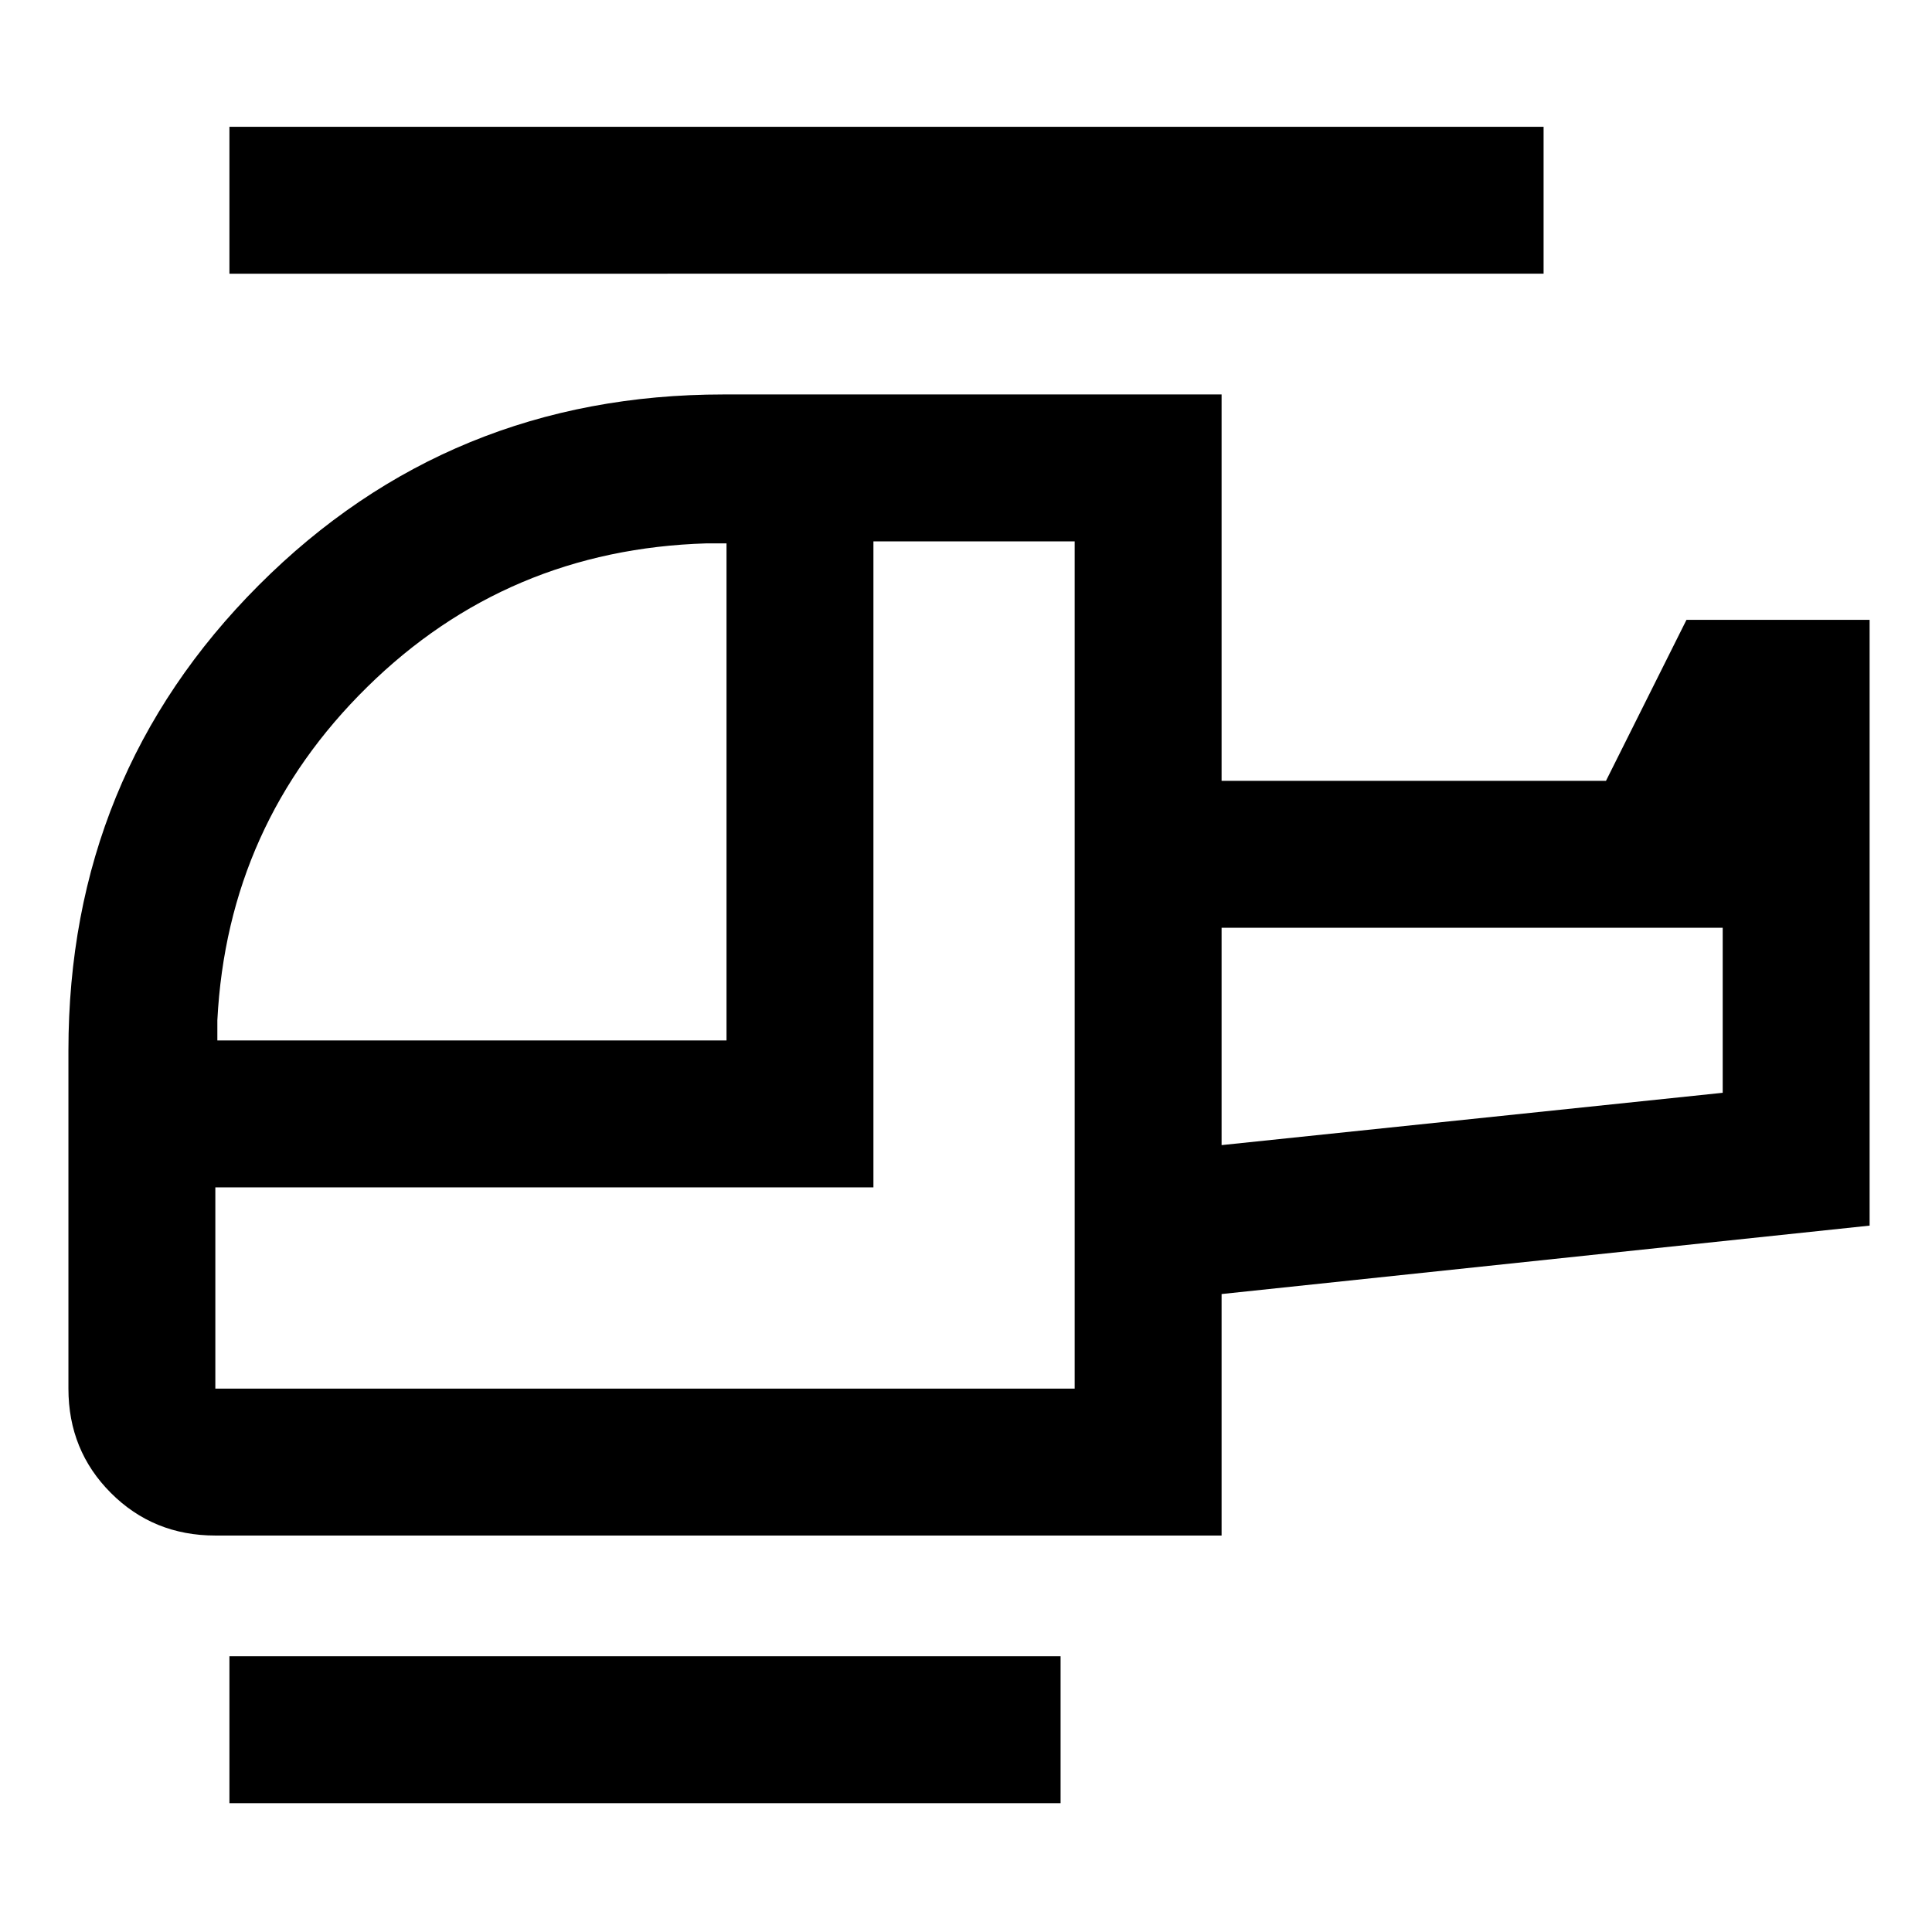 <svg xmlns="http://www.w3.org/2000/svg" height="48" viewBox="0 -960 960 960" width="48"><path d="M361-443v-247h-10q-99 3-168.5 71.33Q113-550.33 108-453v10h253Zm173 173v-421H434v321H107v100h427Zm73-121 249-26v-82H607v108ZM527-64H114v-73h413v73Zm80-133H107q-30.75 0-51.87-21.13Q34-239.25 34-270v-168q0-136.51 94.62-231.26Q223.24-764 359.57-764H607v192h191l40-80h91v301l-322 34v120Zm160-627H114v-73h653v73ZM607-391v-108 108Zm-73 121Z"/></svg>